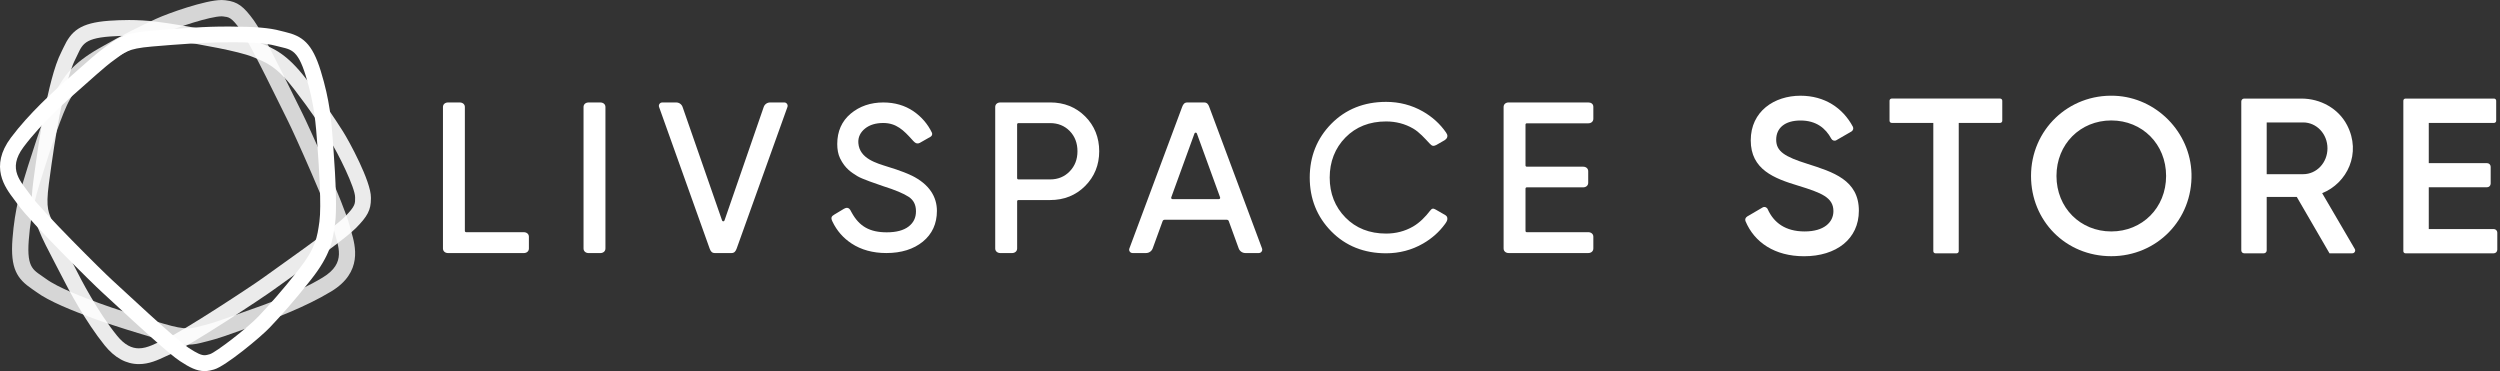 <svg width="256" height="38" viewBox="0 0 256 38" fill="none" xmlns="http://www.w3.org/2000/svg">
<rect x="0" y="0" width="256" height="38" fill="#333333" stroke="none"/>
<path opacity="0.8" d="M22.675 1.673C22.733 1.673 22.783 1.675 22.829 1.68C23.431 1.758 23.665 1.715 24.649 3.081C25.649 4.468 28.871 11.186 29.471 12.361C30.072 13.531 33.726 21.686 34.188 23.532C34.61 25.22 35.529 26.912 33.05 28.414C30.348 30.051 26.842 31.3 25.569 31.734C24.28 32.173 22.123 33.015 20.892 33.306C20.232 33.462 19.832 33.623 19.207 33.623C18.667 33.623 17.959 33.502 16.769 33.153C14.204 32.402 11.63 31.596 10.123 31.033C8.614 30.471 5.947 29.469 4.689 28.54C3.488 27.653 2.715 27.603 2.946 24.587C3.184 21.477 3.802 19.619 4.468 17.492C5.133 15.365 6.366 11.562 7.16 10.181C7.954 8.8 8.489 7.826 10.997 6.384C13.506 4.942 15.229 4.116 16.686 3.443C18.077 2.8 21.538 1.673 22.678 1.673H22.675ZM22.678 0.003C21.035 0.003 17.193 1.369 15.985 1.926C14.443 2.639 12.67 3.496 10.164 4.935C7.296 6.58 6.577 7.838 5.741 9.292L5.708 9.347C5.058 10.483 4.104 13.054 2.871 16.992L2.783 17.276C2.135 19.345 1.522 21.299 1.278 24.459C1.045 27.512 1.745 28.552 3.303 29.609C3.438 29.702 3.566 29.788 3.697 29.883C5.045 30.88 7.419 31.807 9.541 32.598C11.454 33.311 14.599 34.255 16.302 34.755C17.585 35.132 18.454 35.293 19.21 35.293C19.895 35.293 20.39 35.162 20.867 35.036C20.995 35.004 21.128 34.966 21.279 34.931C22.246 34.703 23.625 34.205 24.84 33.766C25.307 33.597 25.749 33.437 26.108 33.314C27.884 32.709 31.259 31.453 33.916 29.843C37.169 27.874 36.39 25.174 35.973 23.723C35.913 23.514 35.855 23.316 35.808 23.125C35.283 21.025 31.503 12.658 30.958 11.598C30.835 11.357 30.584 10.849 30.267 10.206C28.547 6.715 26.802 3.212 26.003 2.105C24.936 0.623 24.318 0.178 23.122 0.033L23.04 0.023C22.924 0.008 22.803 0 22.673 0L22.678 0.003Z" fill="white"/>
<path opacity="0.9" d="M13.139 3.664C15.178 3.664 16.7 3.933 18.385 4.209C20.54 4.56 24.405 5.234 25.857 5.821C27.311 6.409 28.33 6.801 30.091 9.094C31.851 11.386 32.904 12.986 33.765 14.34C34.629 15.698 36.377 19.237 36.364 20.214C36.357 20.827 36.452 21.055 35.272 22.238C34.074 23.439 28.037 27.643 26.987 28.416C25.94 29.187 18.576 34.034 16.856 34.765C15.977 35.139 15.118 35.669 14.214 35.669C13.501 35.669 12.762 35.34 11.964 34.348C9.985 31.892 8.267 28.577 7.662 27.369C7.049 26.148 5.921 24.119 5.459 22.931C4.997 21.746 4.653 21.462 5.007 18.793C5.361 16.123 5.768 13.436 6.094 11.846C6.421 10.256 7.001 7.449 7.719 6.055C8.405 4.724 8.34 3.945 11.296 3.734C11.959 3.687 12.569 3.666 13.139 3.666V3.664ZM13.139 2.052C12.504 2.052 11.863 2.077 11.18 2.124C8.189 2.34 7.287 3.184 6.496 4.882C6.429 5.025 6.361 5.173 6.285 5.319C5.522 6.801 4.972 9.299 4.515 11.525C4.103 13.536 3.646 16.809 3.41 18.582C3.081 21.055 3.284 21.902 3.797 23.12C3.847 23.243 3.902 23.373 3.96 23.517C4.319 24.443 5.002 25.744 5.602 26.892C5.833 27.334 6.052 27.751 6.225 28.092C7.069 29.772 8.772 32.949 10.713 35.36C11.74 36.636 12.921 37.284 14.221 37.284C15.276 37.284 16.16 36.87 16.941 36.503C17.135 36.413 17.318 36.327 17.494 36.252C19.45 35.421 27.002 30.415 27.951 29.717C28.165 29.559 28.622 29.235 29.197 28.823C32.326 26.596 35.463 24.338 36.42 23.378C37.648 22.148 37.984 21.495 37.982 20.342V20.232C38.002 18.574 35.714 14.39 35.129 13.471C34.215 12.037 33.127 10.395 31.372 8.109C29.368 5.5 28.049 4.965 26.522 4.347L26.462 4.324C25.267 3.842 22.637 3.267 18.644 2.614L18.355 2.566C16.728 2.3 15.188 2.049 13.136 2.049L13.139 2.052Z" fill="white"/>
<path d="M23.689 4.324C25.231 4.324 27.135 4.38 28.272 4.696C29.694 5.088 30.417 4.854 31.306 7.75C32.22 10.731 32.333 12.687 32.502 14.907C32.67 17.128 32.926 21.118 32.708 22.69C32.486 24.265 32.353 25.365 30.585 27.613C28.82 29.86 27.547 31.254 26.459 32.407C25.372 33.562 22.089 36.096 21.489 36.267C21.286 36.325 21.127 36.375 20.947 36.375C20.62 36.375 20.213 36.209 19.314 35.619C17.898 34.687 12.506 29.592 11.529 28.718C10.554 27.844 4.246 21.568 3.153 20.016C2.154 18.597 0.697 17.349 2.412 15.056C4.283 12.554 7.031 10.126 8.035 9.262C9.05 8.388 10.715 6.826 11.735 6.11C12.754 5.394 12.943 4.987 15.557 4.764C18.172 4.538 20.816 4.36 22.401 4.339C22.775 4.334 23.214 4.329 23.692 4.329L23.689 4.324ZM23.692 2.715C23.209 2.715 22.76 2.72 22.381 2.725C20.374 2.75 17.157 3.006 15.419 3.157C12.965 3.368 12.199 3.762 11.145 4.545C11.042 4.623 10.931 4.704 10.808 4.792C10.009 5.354 8.93 6.316 7.98 7.162C7.614 7.489 7.27 7.798 6.986 8.041C5.584 9.247 2.96 11.635 1.122 14.091C-1.101 17.062 0.504 19.182 1.466 20.45C1.596 20.623 1.722 20.789 1.835 20.95C3.078 22.713 9.572 29.134 10.454 29.926C10.655 30.104 11.067 30.488 11.589 30.973C14.43 33.602 17.3 36.234 18.43 36.978C19.415 37.626 20.143 38 20.949 38C21.338 38 21.647 37.912 21.873 37.847L21.929 37.831C23.084 37.505 26.695 34.524 27.637 33.525C28.787 32.304 30.093 30.865 31.856 28.622C33.868 26.063 34.066 24.639 34.297 22.992L34.307 22.929C34.488 21.643 34.423 18.908 34.114 14.8L34.091 14.503C33.931 12.346 33.78 10.309 32.851 7.288C31.962 4.392 30.954 3.684 29.164 3.265C29.006 3.227 28.858 3.194 28.704 3.152C27.645 2.858 26.052 2.722 23.692 2.722V2.715Z" fill="white"/>
<path d="M53.634 23.777H47.733C47.66 23.777 47.602 23.719 47.602 23.646V10.954C47.602 10.665 47.361 10.492 47.075 10.492H45.879C45.59 10.492 45.359 10.668 45.359 10.954V25.447C45.359 25.736 45.593 25.914 45.879 25.914H53.639C53.928 25.914 54.159 25.736 54.159 25.447V24.244C54.159 23.955 53.923 23.777 53.634 23.777Z" fill="white"/>
<path d="M61.472 10.492H60.274C59.985 10.492 59.754 10.668 59.754 10.954V25.447C59.754 25.736 59.987 25.915 60.274 25.915H61.472C61.761 25.915 61.997 25.736 61.997 25.447V10.954C61.997 10.665 61.758 10.492 61.472 10.492Z" fill="white"/>
<path d="M80.307 10.492H78.853C78.562 10.492 78.301 10.678 78.205 10.954L74.187 22.577C74.147 22.695 73.981 22.695 73.941 22.577L69.895 10.951C69.8 10.675 69.538 10.492 69.247 10.492H67.816C67.577 10.492 67.409 10.728 67.489 10.954L72.665 25.447C72.766 25.726 72.896 25.912 73.192 25.912H74.91C75.204 25.912 75.335 25.726 75.435 25.45L80.634 10.954C80.714 10.728 80.548 10.489 80.307 10.489V10.492Z" fill="white"/>
<path d="M107.536 10.492H102.43C102.141 10.492 101.91 10.668 101.91 10.954V25.447C101.91 25.736 102.151 25.914 102.438 25.914H103.628C103.917 25.914 104.155 25.736 104.155 25.447V20.615C104.155 20.542 104.213 20.485 104.286 20.485H107.538C108.967 20.485 110.173 19.997 111.124 19.041C112.076 18.081 112.559 16.886 112.559 15.487C112.559 14.088 112.076 12.873 111.124 11.923C110.173 10.971 108.967 10.489 107.538 10.489L107.536 10.492ZM109.537 17.549C109.012 18.094 108.339 18.372 107.536 18.372H104.283C104.211 18.372 104.153 18.315 104.153 18.242V12.737C104.153 12.664 104.211 12.606 104.283 12.606H107.536C108.339 12.606 109.012 12.88 109.54 13.418C110.065 13.957 110.333 14.653 110.333 15.487C110.333 16.321 110.067 16.999 109.54 17.546L109.537 17.549Z" fill="white"/>
<path d="M123.83 10.949C123.727 10.673 123.599 10.492 123.305 10.492H121.579C121.286 10.492 121.155 10.675 121.052 10.949L115.648 25.445C115.562 25.671 115.73 25.912 115.971 25.912H117.353C117.659 25.912 117.933 25.721 118.038 25.432L119.053 22.642C119.083 22.559 119.161 22.504 119.249 22.504H125.63C125.718 22.504 125.796 22.559 125.826 22.642L126.841 25.432C126.946 25.721 127.22 25.912 127.526 25.912H128.903C129.146 25.912 129.317 25.668 129.232 25.44L123.827 10.947L123.83 10.949ZM124.822 20.389H120.058C119.967 20.389 119.904 20.299 119.934 20.214L122.315 13.666C122.358 13.551 122.519 13.551 122.559 13.666L124.94 20.214C124.97 20.299 124.907 20.389 124.817 20.389H124.822Z" fill="white"/>
<path d="M162.638 23.777H156.342C156.269 23.777 156.211 23.719 156.211 23.646V19.314C156.211 19.241 156.269 19.184 156.342 19.184H162.113C162.402 19.184 162.633 19.005 162.633 18.717V17.534C162.633 17.245 162.4 17.069 162.113 17.069H156.342C156.269 17.069 156.211 17.011 156.211 16.939V12.757C156.211 12.684 156.269 12.627 156.342 12.627H162.638C162.927 12.627 163.158 12.453 163.158 12.164V10.934C163.158 10.645 162.924 10.489 162.638 10.489H154.489C154.2 10.489 153.969 10.665 153.969 10.951V25.445C153.969 25.733 154.202 25.912 154.489 25.912H162.638C162.927 25.912 163.158 25.733 163.158 25.445V24.242C163.16 23.953 162.924 23.775 162.638 23.775V23.777Z" fill="white"/>
<path d="M147.86 21.946L147.028 21.467C146.757 21.311 146.637 21.319 146.428 21.592C145.991 22.17 145.381 22.8 144.705 23.192C143.874 23.674 142.942 23.918 141.935 23.918C140.242 23.918 138.841 23.365 137.774 22.275C136.704 21.186 136.161 19.809 136.161 18.187C136.161 16.564 136.704 15.168 137.774 14.078C138.844 12.988 140.242 12.436 141.935 12.436C142.942 12.436 143.874 12.679 144.705 13.162C145.331 13.523 145.901 14.169 146.38 14.683C146.654 14.98 146.78 14.982 147.061 14.857L147.915 14.367C148.176 14.196 148.211 14.061 148.211 13.91C148.211 13.807 148.161 13.691 148.071 13.563C147.463 12.687 146.667 11.964 145.705 11.414C144.562 10.761 143.294 10.432 141.935 10.432C139.682 10.432 137.796 11.185 136.327 12.674C134.861 14.164 134.117 16.017 134.117 18.184C134.117 20.352 134.861 22.208 136.327 23.694C137.794 25.184 139.68 25.937 141.935 25.937C143.296 25.937 144.57 25.603 145.717 24.942C146.626 24.42 147.382 23.747 147.968 22.941C148.091 22.77 148.236 22.564 148.209 22.356C148.189 22.185 148.151 22.102 147.86 21.941V21.946Z" fill="white"/>
<path d="M93.346 17.976C92.397 17.509 90.9 17.072 90.9 17.072C89.785 16.715 88.022 16.258 87.896 14.663C87.846 14.025 88.122 13.531 88.589 13.156C89.057 12.782 89.682 12.594 90.448 12.594C91.791 12.594 92.54 13.35 93.396 14.299C93.6 14.528 93.733 14.663 93.896 14.684C93.994 14.696 94.059 14.696 94.187 14.631L95.29 14.003C95.438 13.918 95.501 13.732 95.425 13.579C94.991 12.687 94.353 11.949 93.537 11.391C92.663 10.796 91.626 10.492 90.45 10.492C89.147 10.492 88.022 10.876 87.113 11.637C86.199 12.403 85.734 13.448 85.734 14.746C85.734 15.289 85.819 15.791 86.025 16.215C86.54 17.273 87.196 17.662 87.793 18.036C88.253 18.325 89.808 18.847 90.418 19.058C91.646 19.445 92.53 19.814 93.05 20.156C93.552 20.487 93.796 20.972 93.796 21.635C93.796 22.298 93.549 22.8 93.042 23.195C92.532 23.589 91.781 23.79 90.805 23.79C89.057 23.79 87.992 23.18 87.216 21.773C87.123 21.605 87.035 21.369 86.844 21.306C86.734 21.268 86.658 21.258 86.42 21.381L85.44 21.969C85.131 22.147 85.056 22.298 85.239 22.68C85.696 23.642 86.354 24.375 87.193 24.93C88.178 25.58 89.378 25.912 90.762 25.912C92.289 25.912 93.544 25.52 94.496 24.747C95.453 23.968 95.94 22.906 95.94 21.595C95.94 20.178 95.189 18.878 93.349 17.973L93.346 17.976Z" fill="white"/>
<path d="M178.891 22.181L180.496 21.241C180.687 21.131 180.923 21.219 181.013 21.42C181.634 22.806 182.827 23.7 184.798 23.7C186.77 23.7 187.742 22.771 187.742 21.618C187.742 20.214 186.496 19.74 184.143 19.016C181.674 18.271 179.276 17.364 179.276 14.375C179.276 11.387 181.699 9.802 184.369 9.802C186.84 9.802 188.698 11.045 189.733 12.972C189.826 13.145 189.758 13.366 189.587 13.466L188.038 14.36C187.855 14.466 187.626 14.39 187.526 14.205C186.938 13.117 185.968 12.339 184.371 12.339C182.774 12.339 181.882 13.107 181.882 14.308C181.882 15.508 182.766 16.05 185.074 16.776C187.701 17.615 190.348 18.429 190.348 21.576C190.348 24.474 188.038 26.239 184.735 26.239C181.744 26.239 179.647 24.828 178.738 22.643C178.668 22.475 178.738 22.276 178.899 22.183L178.891 22.181Z" fill="white"/>
<path d="M204.815 12.585H200.575V25.719C200.575 25.842 200.478 25.94 200.354 25.94H198.192C198.069 25.94 197.971 25.842 197.971 25.719V12.585H193.709C193.586 12.585 193.488 12.487 193.488 12.364V10.314C193.488 10.191 193.586 10.093 193.709 10.093H204.812C204.935 10.093 205.033 10.191 205.033 10.314V12.364C205.033 12.487 204.935 12.585 204.812 12.585H204.815Z" fill="white"/>
<path d="M207.977 18.017C207.977 13.301 211.814 9.609 216.556 9.807C220.807 9.983 224.298 13.534 224.409 17.788C224.532 22.492 220.865 26.234 216.194 26.234C211.523 26.234 207.977 22.613 207.977 18.017ZM221.809 18.017C221.809 14.757 219.366 12.334 216.196 12.334C213.027 12.334 210.583 14.755 210.583 18.017C210.583 21.279 213.027 23.7 216.196 23.7C219.366 23.7 221.809 21.277 221.809 18.017Z" fill="white"/>
<path d="M235.189 20.167H232.11V25.644C232.11 25.807 231.977 25.938 231.816 25.938H229.802C229.638 25.938 229.508 25.805 229.508 25.644V10.387C229.508 10.224 229.641 10.094 229.802 10.094H235.671C237.605 10.094 239.45 11.098 240.339 12.813C241.836 15.694 240.352 18.75 237.79 19.782L241.131 25.496C241.246 25.692 241.103 25.938 240.877 25.938H238.539L235.189 20.164V20.167ZM232.11 17.836H235.844C237.225 17.836 238.333 16.658 238.333 15.187C238.333 13.715 237.223 12.537 235.844 12.537H232.11V17.834V17.836Z" fill="white"/>
<path d="M255.723 23.818V25.571C255.723 25.775 255.557 25.94 255.354 25.94H246.323C246.2 25.94 246.102 25.843 246.102 25.719V10.315C246.102 10.191 246.2 10.094 246.323 10.094H255.389C255.512 10.094 255.61 10.191 255.61 10.315V12.364C255.61 12.487 255.512 12.585 255.389 12.585H248.706V16.706H254.675C254.879 16.706 255.045 16.872 255.045 17.075V18.806C255.045 19.009 254.879 19.175 254.675 19.175H248.706V23.454H255.356C255.559 23.454 255.725 23.62 255.725 23.823L255.723 23.818Z" fill="white"/>
</svg>

